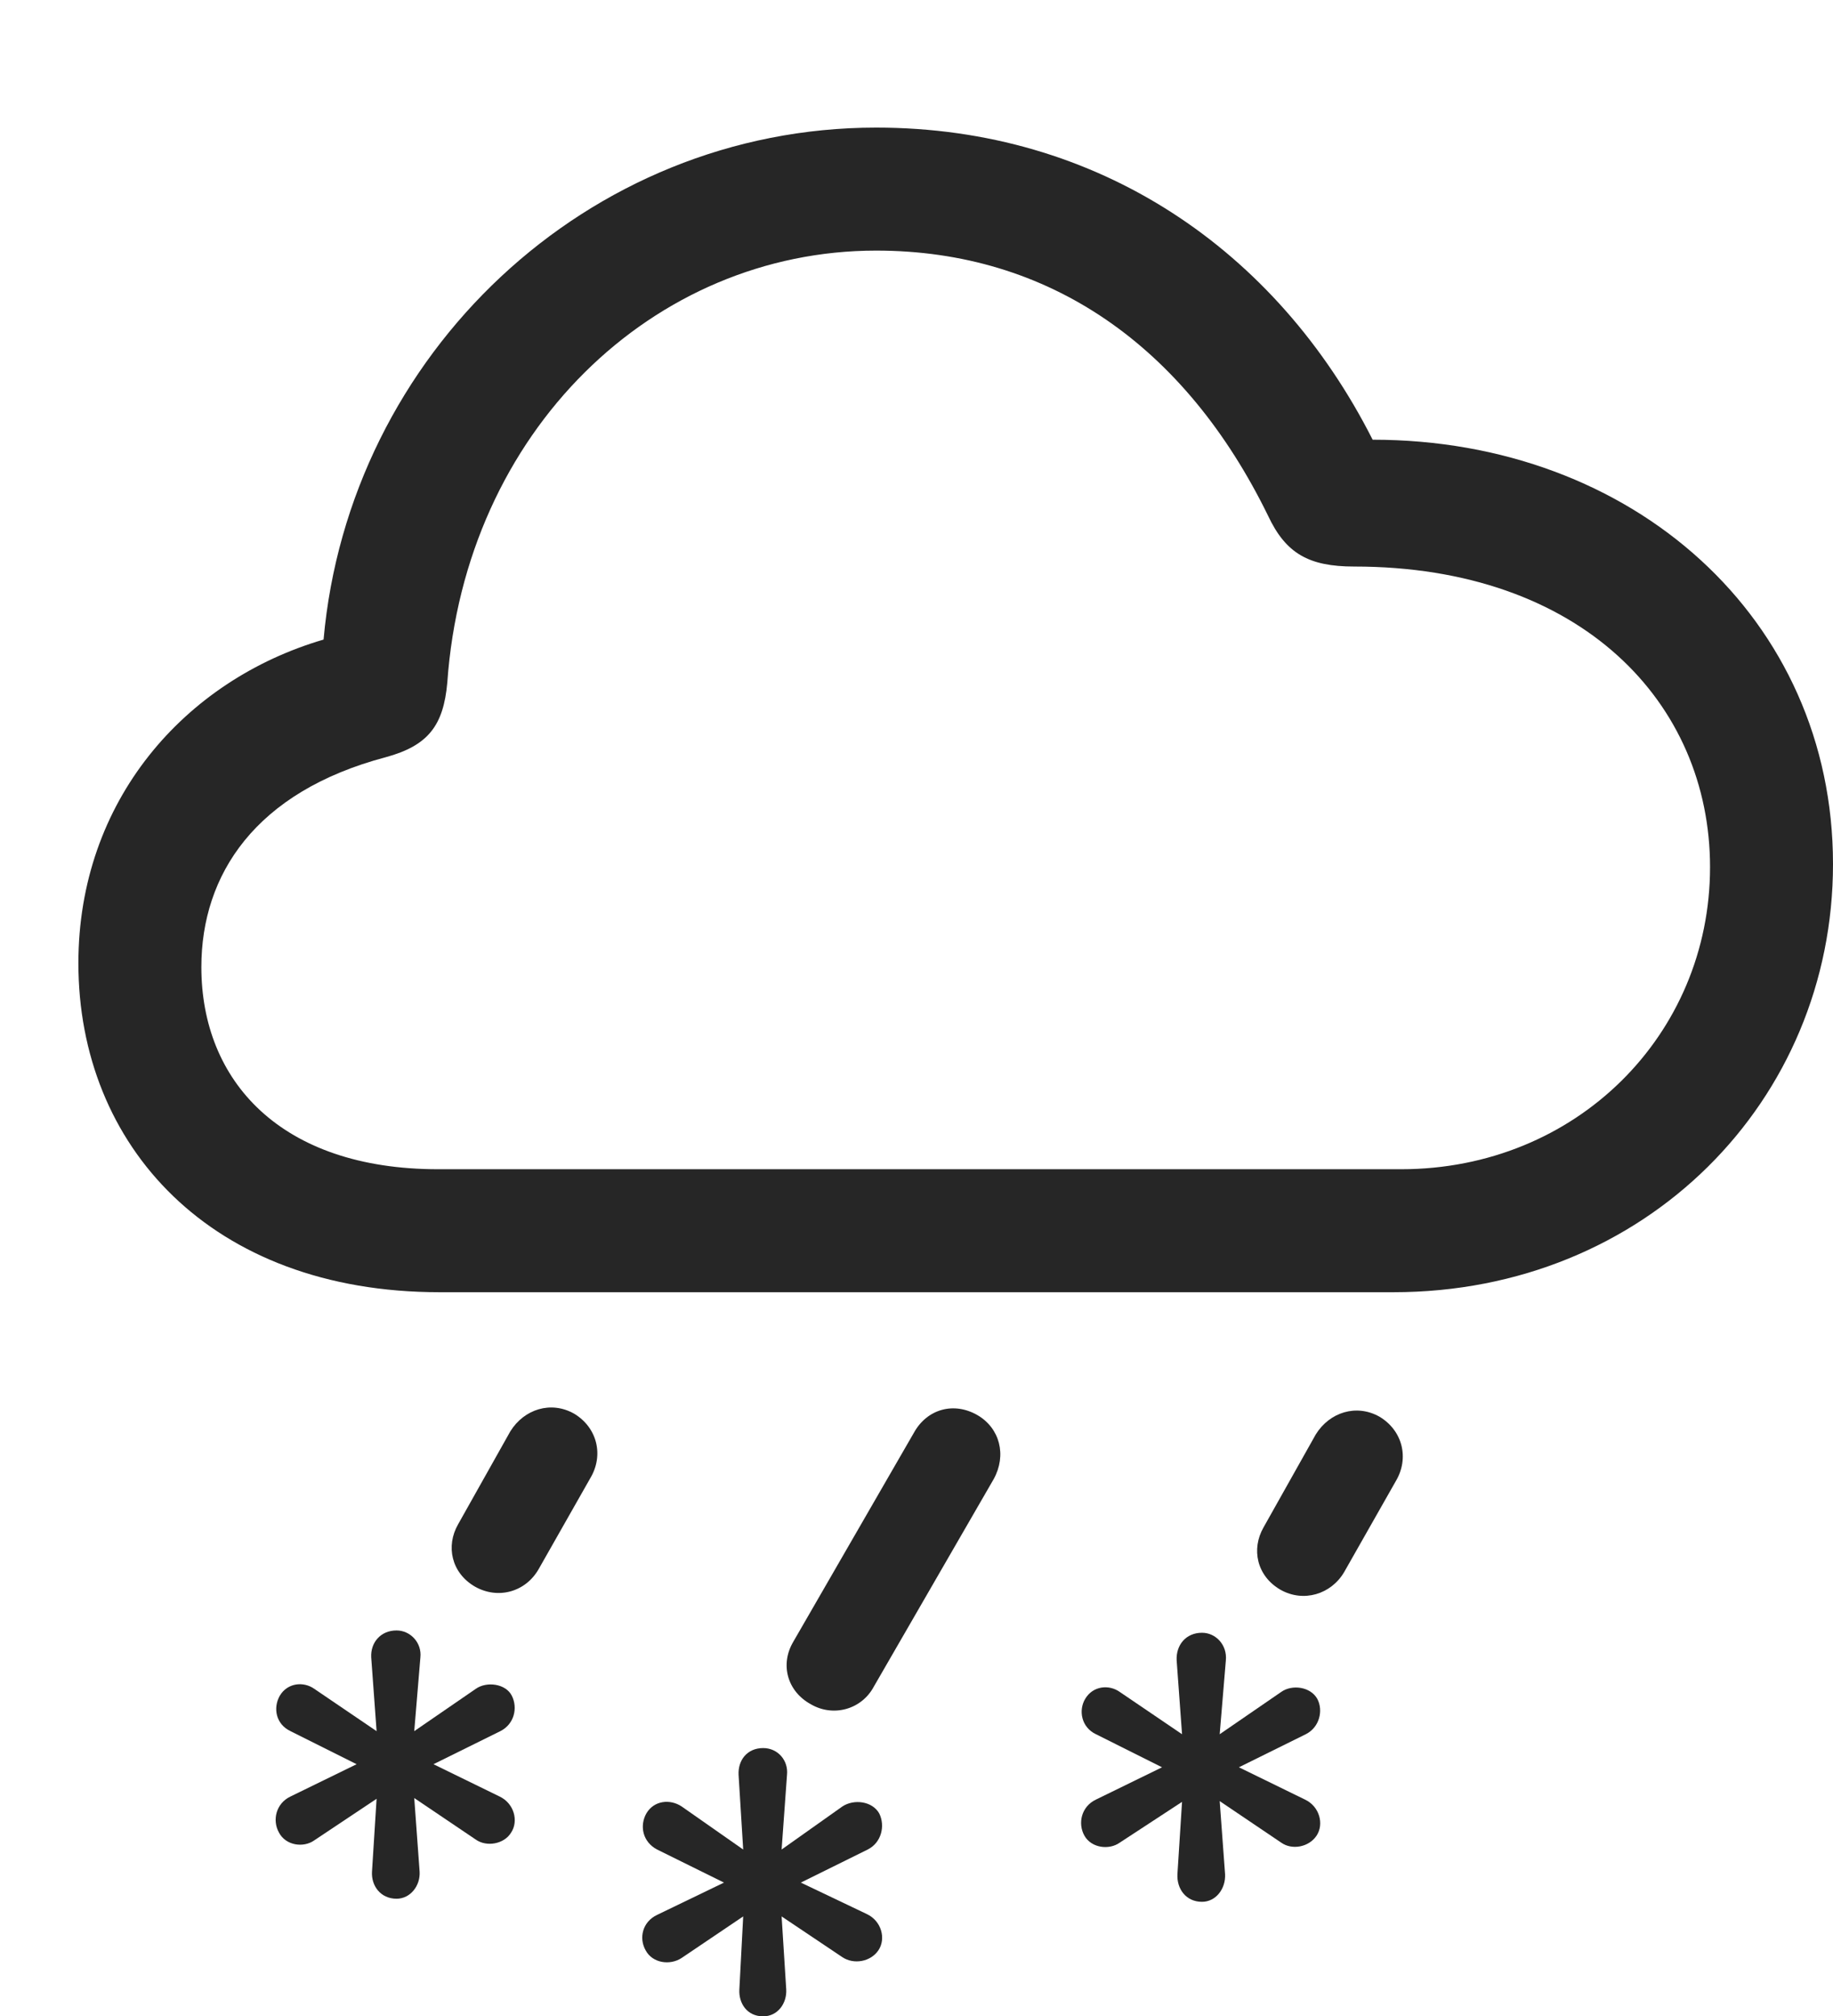 <?xml version="1.0" encoding="UTF-8"?>
<!--Generator: Apple Native CoreSVG 232.5-->
<!DOCTYPE svg
PUBLIC "-//W3C//DTD SVG 1.1//EN"
       "http://www.w3.org/Graphics/SVG/1.1/DTD/svg11.dtd">
<svg version="1.1" xmlns="http://www.w3.org/2000/svg" xmlns:xlink="http://www.w3.org/1999/xlink" width="116.455" height="128.076">
 <g>
  <rect height="128.076" opacity="0" width="116.455" x="0" y="0"/>
  <path d="M76.367 120.801C77.246 120.801 77.881 119.971 77.832 119.043L77.49 114.404L81.397 117.041C82.08 117.529 83.154 117.334 83.643 116.602C84.131 115.869 83.838 114.746 82.91 114.307L78.711 112.256L82.959 110.156C83.838 109.717 84.082 108.643 83.691 107.91C83.252 107.129 82.08 106.982 81.397 107.471L77.49 110.156L77.881 105.469C77.978 104.492 77.246 103.711 76.367 103.711C75.342 103.711 74.707 104.492 74.756 105.469L75.098 110.156L71.143 107.471C70.459 106.982 69.434 107.08 68.945 107.91C68.506 108.643 68.701 109.717 69.629 110.156L73.828 112.256L69.629 114.307C68.701 114.746 68.457 115.82 68.897 116.602C69.336 117.383 70.459 117.529 71.143 117.041L75.098 114.453L74.805 119.043C74.756 119.971 75.342 120.801 76.367 120.801Z" fill="#000000" fill-opacity="0.85"/>
  <path d="M48.486 128.076C49.414 128.076 50 127.246 49.951 126.367L49.658 121.729L53.516 124.316C54.248 124.805 55.322 124.609 55.81 123.877C56.299 123.145 56.006 122.021 55.078 121.582L50.879 119.58L55.127 117.48C56.006 117.041 56.25 115.967 55.859 115.186C55.42 114.404 54.248 114.258 53.516 114.746L49.658 117.48L50 112.744C50.098 111.816 49.414 111.035 48.486 111.035C47.461 111.035 46.875 111.816 46.924 112.744L47.217 117.48L43.31 114.746C42.578 114.258 41.553 114.355 41.065 115.186C40.625 115.967 40.82 116.992 41.748 117.48L45.996 119.58L41.748 121.631C40.82 122.07 40.576 123.096 41.016 123.877C41.455 124.707 42.578 124.854 43.31 124.365L47.217 121.729L46.973 126.367C46.924 127.246 47.461 128.076 48.486 128.076Z" fill="#000000" fill-opacity="0.85"/>
  <path d="M25.195 120.605C26.074 120.605 26.709 119.775 26.66 118.896L26.318 114.209L30.225 116.846C30.908 117.334 32.031 117.139 32.471 116.406C32.959 115.674 32.666 114.551 31.738 114.111L27.539 112.061L31.787 109.961C32.666 109.521 32.91 108.496 32.52 107.715C32.129 106.934 30.908 106.787 30.225 107.275L26.318 109.961L26.709 105.273C26.807 104.346 26.074 103.564 25.195 103.564C24.17 103.564 23.535 104.346 23.584 105.273L23.926 109.961L19.971 107.275C19.287 106.787 18.262 106.885 17.773 107.715C17.334 108.496 17.529 109.521 18.457 109.961L22.656 112.061L18.457 114.111C17.529 114.551 17.285 115.625 17.725 116.406C18.164 117.236 19.287 117.383 19.971 116.895L23.926 114.258L23.633 118.896C23.584 119.775 24.17 120.605 25.195 120.605Z" fill="#000000" fill-opacity="0.85"/>
  <path d="M85.4 99.853L88.672 94.092C89.551 92.627 89.111 90.869 87.647 89.99C86.182 89.16 84.473 89.697 83.594 91.113L80.273 97.022C79.492 98.389 79.834 100.098 81.348 100.977C82.812 101.807 84.57 101.27 85.4 99.853Z" fill="#000000" fill-opacity="0.85"/>
  <path d="M55.518 107.129L63.135 93.945C63.965 92.432 63.525 90.723 62.109 89.893C60.596 89.014 58.887 89.502 58.057 91.016L50.391 104.297C49.56 105.713 50 107.422 51.514 108.252C52.93 109.082 54.736 108.594 55.518 107.129Z" fill="#000000" fill-opacity="0.85"/>
  <path d="M34.228 99.658L37.5 93.897C38.379 92.432 37.94 90.674 36.475 89.795C35.01 88.965 33.301 89.502 32.422 90.918L29.102 96.826C28.32 98.193 28.662 99.902 30.176 100.781C31.641 101.611 33.398 101.123 34.228 99.658Z" fill="#000000" fill-opacity="0.85"/>
  <path d="M27.93 82.08L88.525 82.08C104.541 82.08 116.455 69.922 116.455 54.883C116.455 39.307 103.76 27.93 87.207 27.93C81.103 15.869 69.775 8.105 55.664 8.105C37.305 8.105 22.168 22.51 20.557 40.625C11.719 43.213 4.98 50.879 4.98 61.182C4.98 72.754 13.379 82.08 27.93 82.08ZM27.832 74.268C17.822 74.268 12.793 68.652 12.793 61.426C12.793 55.566 16.211 50.293 24.512 48.096C27.197 47.363 28.174 46.094 28.418 43.359C29.541 27.393 41.504 15.918 55.664 15.918C66.65 15.918 75.293 21.973 80.566 32.764C81.689 35.156 83.154 35.986 86.035 35.986C100.488 35.986 108.643 44.678 108.643 55.078C108.643 65.723 100.146 74.268 89.014 74.268Z" fill="#000000" fill-opacity="0.85"/>
 </g>
</svg>
